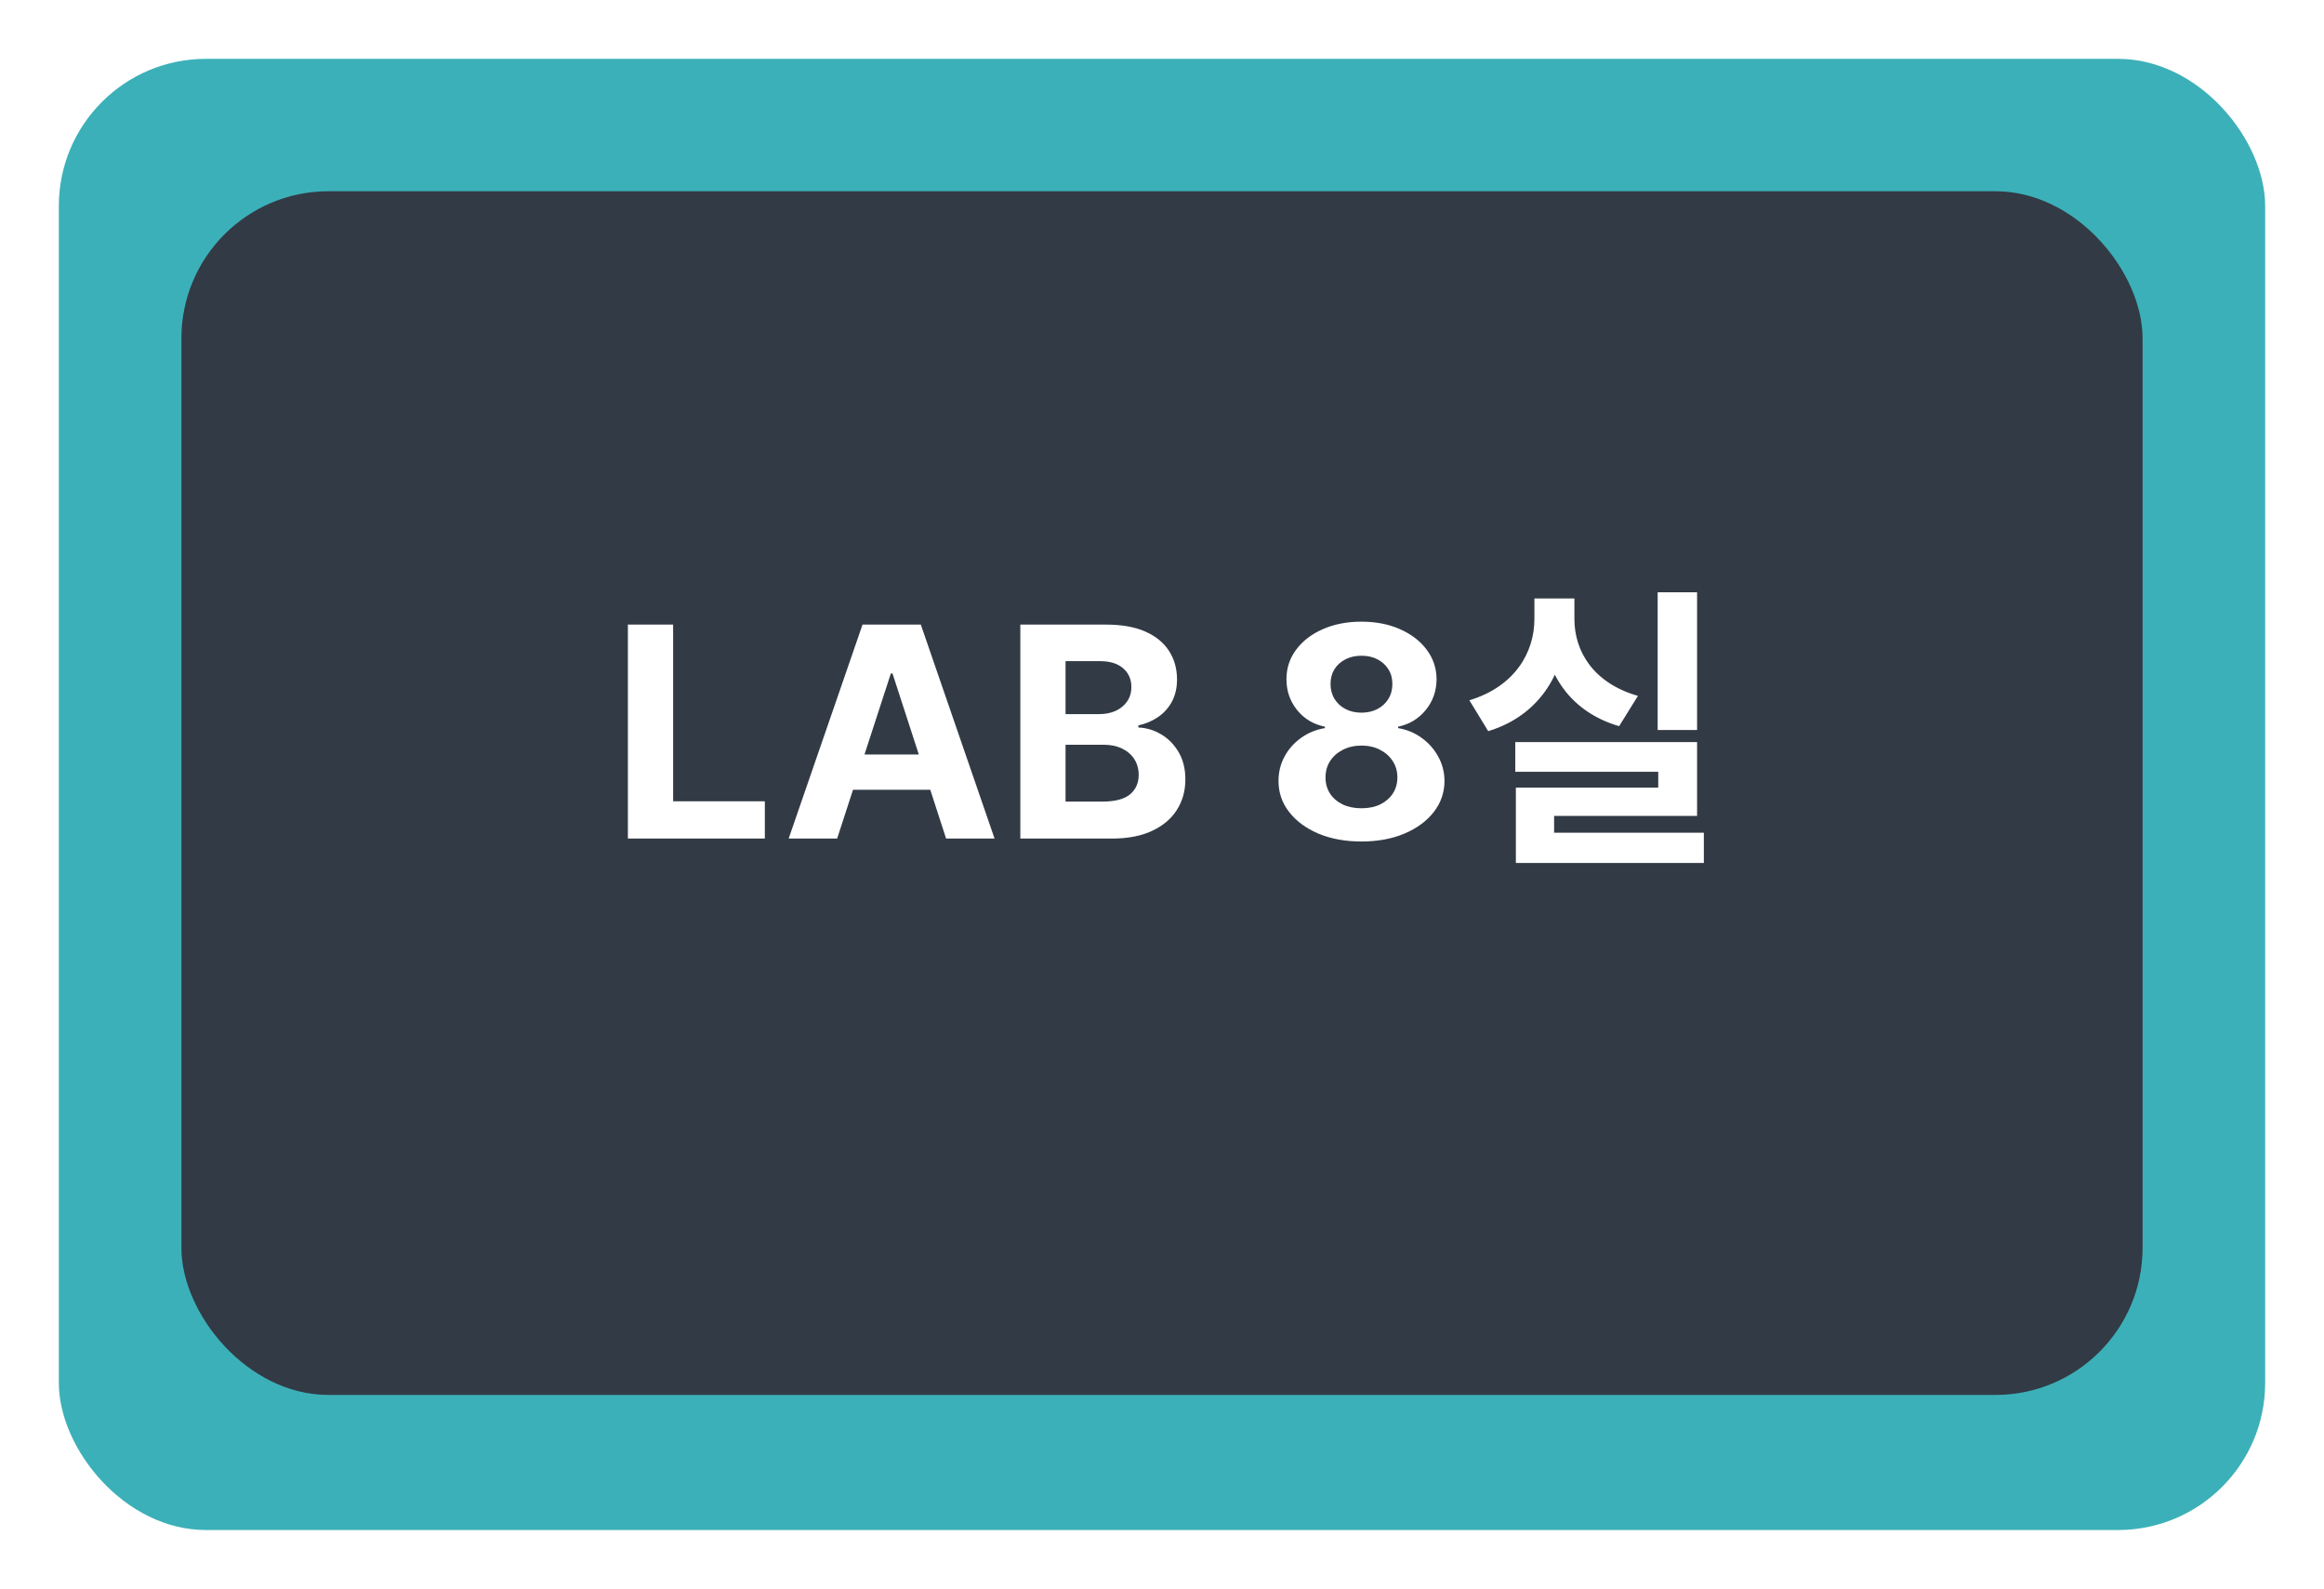 <svg width="158" height="108" viewBox="0 0 158 108" fill="none" xmlns="http://www.w3.org/2000/svg">
<g filter="url(#filter0_d_2855_71)">
<rect x="4" width="150" height="100" rx="10" fill="#3CB0B8"/>
</g>
<g filter="url(#filter1_i_2855_71)">
<rect x="12.333" y="9" width="133.333" height="81.818" rx="10" fill="#323A45"/>
</g>
<path d="M42.688 57V42.455H45.763V54.465H51.999V57H42.688ZM56.914 57H53.618L58.64 42.455H62.603L67.617 57H64.322L60.678 45.778H60.565L56.914 57ZM56.708 51.283H64.492V53.683H56.708V51.283ZM69.368 57V42.455H75.192C76.262 42.455 77.154 42.613 77.869 42.93C78.584 43.248 79.121 43.688 79.481 44.251C79.841 44.81 80.021 45.454 80.021 46.183C80.021 46.751 79.907 47.251 79.68 47.682C79.453 48.108 79.14 48.458 78.743 48.733C78.35 49.003 77.9 49.195 77.393 49.308V49.45C77.947 49.474 78.466 49.63 78.949 49.919C79.436 50.208 79.832 50.613 80.135 51.133C80.438 51.65 80.589 52.265 80.589 52.98C80.589 53.752 80.398 54.441 80.014 55.047C79.635 55.648 79.074 56.124 78.331 56.474C77.587 56.825 76.671 57 75.582 57H69.368ZM72.443 54.486H74.95C75.807 54.486 76.432 54.322 76.825 53.996C77.218 53.664 77.415 53.224 77.415 52.675C77.415 52.272 77.317 51.917 77.123 51.609C76.929 51.302 76.652 51.06 76.292 50.885C75.937 50.71 75.514 50.622 75.021 50.622H72.443V54.486ZM72.443 48.541H74.723C75.144 48.541 75.518 48.468 75.845 48.321C76.176 48.169 76.437 47.956 76.626 47.682C76.82 47.407 76.917 47.078 76.917 46.695C76.917 46.169 76.73 45.745 76.356 45.423C75.987 45.101 75.462 44.94 74.78 44.94H72.443V48.541ZM92.56 57.199C91.466 57.199 90.493 57.021 89.641 56.666C88.794 56.306 88.128 55.816 87.645 55.196C87.162 54.576 86.921 53.873 86.921 53.087C86.921 52.481 87.058 51.924 87.333 51.418C87.612 50.906 87.991 50.483 88.469 50.146C88.948 49.805 89.483 49.588 90.074 49.493V49.394C89.298 49.237 88.668 48.861 88.185 48.264C87.702 47.663 87.461 46.965 87.461 46.169C87.461 45.416 87.681 44.746 88.121 44.159C88.562 43.567 89.165 43.103 89.932 42.767C90.704 42.426 91.58 42.256 92.56 42.256C93.54 42.256 94.414 42.426 95.181 42.767C95.953 43.108 96.559 43.574 96.999 44.166C97.439 44.753 97.662 45.421 97.667 46.169C97.662 46.969 97.416 47.668 96.928 48.264C96.44 48.861 95.815 49.237 95.053 49.394V49.493C95.635 49.588 96.163 49.805 96.637 50.146C97.115 50.483 97.494 50.906 97.773 51.418C98.057 51.924 98.202 52.481 98.207 53.087C98.202 53.873 97.958 54.576 97.475 55.196C96.992 55.816 96.324 56.306 95.472 56.666C94.625 57.021 93.654 57.199 92.56 57.199ZM92.56 54.94C93.048 54.94 93.474 54.853 93.839 54.678C94.203 54.498 94.487 54.251 94.691 53.939C94.899 53.622 95.003 53.257 95.003 52.845C95.003 52.424 94.897 52.052 94.684 51.73C94.471 51.403 94.182 51.148 93.817 50.963C93.453 50.774 93.034 50.679 92.56 50.679C92.091 50.679 91.672 50.774 91.303 50.963C90.934 51.148 90.643 51.403 90.43 51.73C90.221 52.052 90.117 52.424 90.117 52.845C90.117 53.257 90.219 53.622 90.422 53.939C90.626 54.251 90.912 54.498 91.282 54.678C91.651 54.853 92.077 54.94 92.56 54.94ZM92.56 48.442C92.967 48.442 93.33 48.359 93.647 48.193C93.964 48.028 94.213 47.798 94.393 47.504C94.573 47.211 94.662 46.872 94.662 46.489C94.662 46.11 94.573 45.778 94.393 45.494C94.213 45.206 93.966 44.981 93.654 44.82C93.341 44.654 92.977 44.571 92.56 44.571C92.148 44.571 91.784 44.654 91.466 44.82C91.149 44.981 90.901 45.206 90.721 45.494C90.546 45.778 90.458 46.11 90.458 46.489C90.458 46.872 90.548 47.211 90.728 47.504C90.908 47.798 91.156 48.028 91.474 48.193C91.791 48.359 92.153 48.442 92.56 48.442ZM112.698 40.26H115.378V49.62H112.698V40.26ZM103.018 50.44H115.378V55.46H105.658V57.32H103.058V53.54H112.738V52.46H103.018V50.44ZM103.058 56.6H115.838V58.66H103.058V56.6ZM104.318 40.68H106.518V42.08C106.518 45.5 104.798 48.6 101.178 49.7L99.898 47.6C102.998 46.66 104.318 44.34 104.318 42.08V40.68ZM104.858 40.68H107.038V42.08C107.038 44.28 108.338 46.44 111.358 47.3L110.078 49.36C106.518 48.32 104.858 45.42 104.858 42.08V40.68Z" fill="white"/>
<defs>
<filter id="filter0_d_2855_71" x="0" y="0" width="158" height="108" filterUnits="userSpaceOnUse" color-interpolation-filters="sRGB">
<feFlood flood-opacity="0" result="BackgroundImageFix"/>
<feColorMatrix in="SourceAlpha" type="matrix" values="0 0 0 0 0 0 0 0 0 0 0 0 0 0 0 0 0 0 127 0" result="hardAlpha"/>
<feOffset dy="4"/>
<feGaussianBlur stdDeviation="2"/>
<feComposite in2="hardAlpha" operator="out"/>
<feColorMatrix type="matrix" values="0 0 0 0 0 0 0 0 0 0 0 0 0 0 0 0 0 0 0.25 0"/>
<feBlend mode="normal" in2="BackgroundImageFix" result="effect1_dropShadow_2855_71"/>
<feBlend mode="normal" in="SourceGraphic" in2="effect1_dropShadow_2855_71" result="shape"/>
</filter>
<filter id="filter1_i_2855_71" x="12.333" y="9" width="133.333" height="85.818" filterUnits="userSpaceOnUse" color-interpolation-filters="sRGB">
<feFlood flood-opacity="0" result="BackgroundImageFix"/>
<feBlend mode="normal" in="SourceGraphic" in2="BackgroundImageFix" result="shape"/>
<feColorMatrix in="SourceAlpha" type="matrix" values="0 0 0 0 0 0 0 0 0 0 0 0 0 0 0 0 0 0 127 0" result="hardAlpha"/>
<feOffset dy="4"/>
<feGaussianBlur stdDeviation="2"/>
<feComposite in2="hardAlpha" operator="arithmetic" k2="-1" k3="1"/>
<feColorMatrix type="matrix" values="0 0 0 0 0 0 0 0 0 0 0 0 0 0 0 0 0 0 0.25 0"/>
<feBlend mode="normal" in2="shape" result="effect1_innerShadow_2855_71"/>
</filter>
</defs>
</svg>

